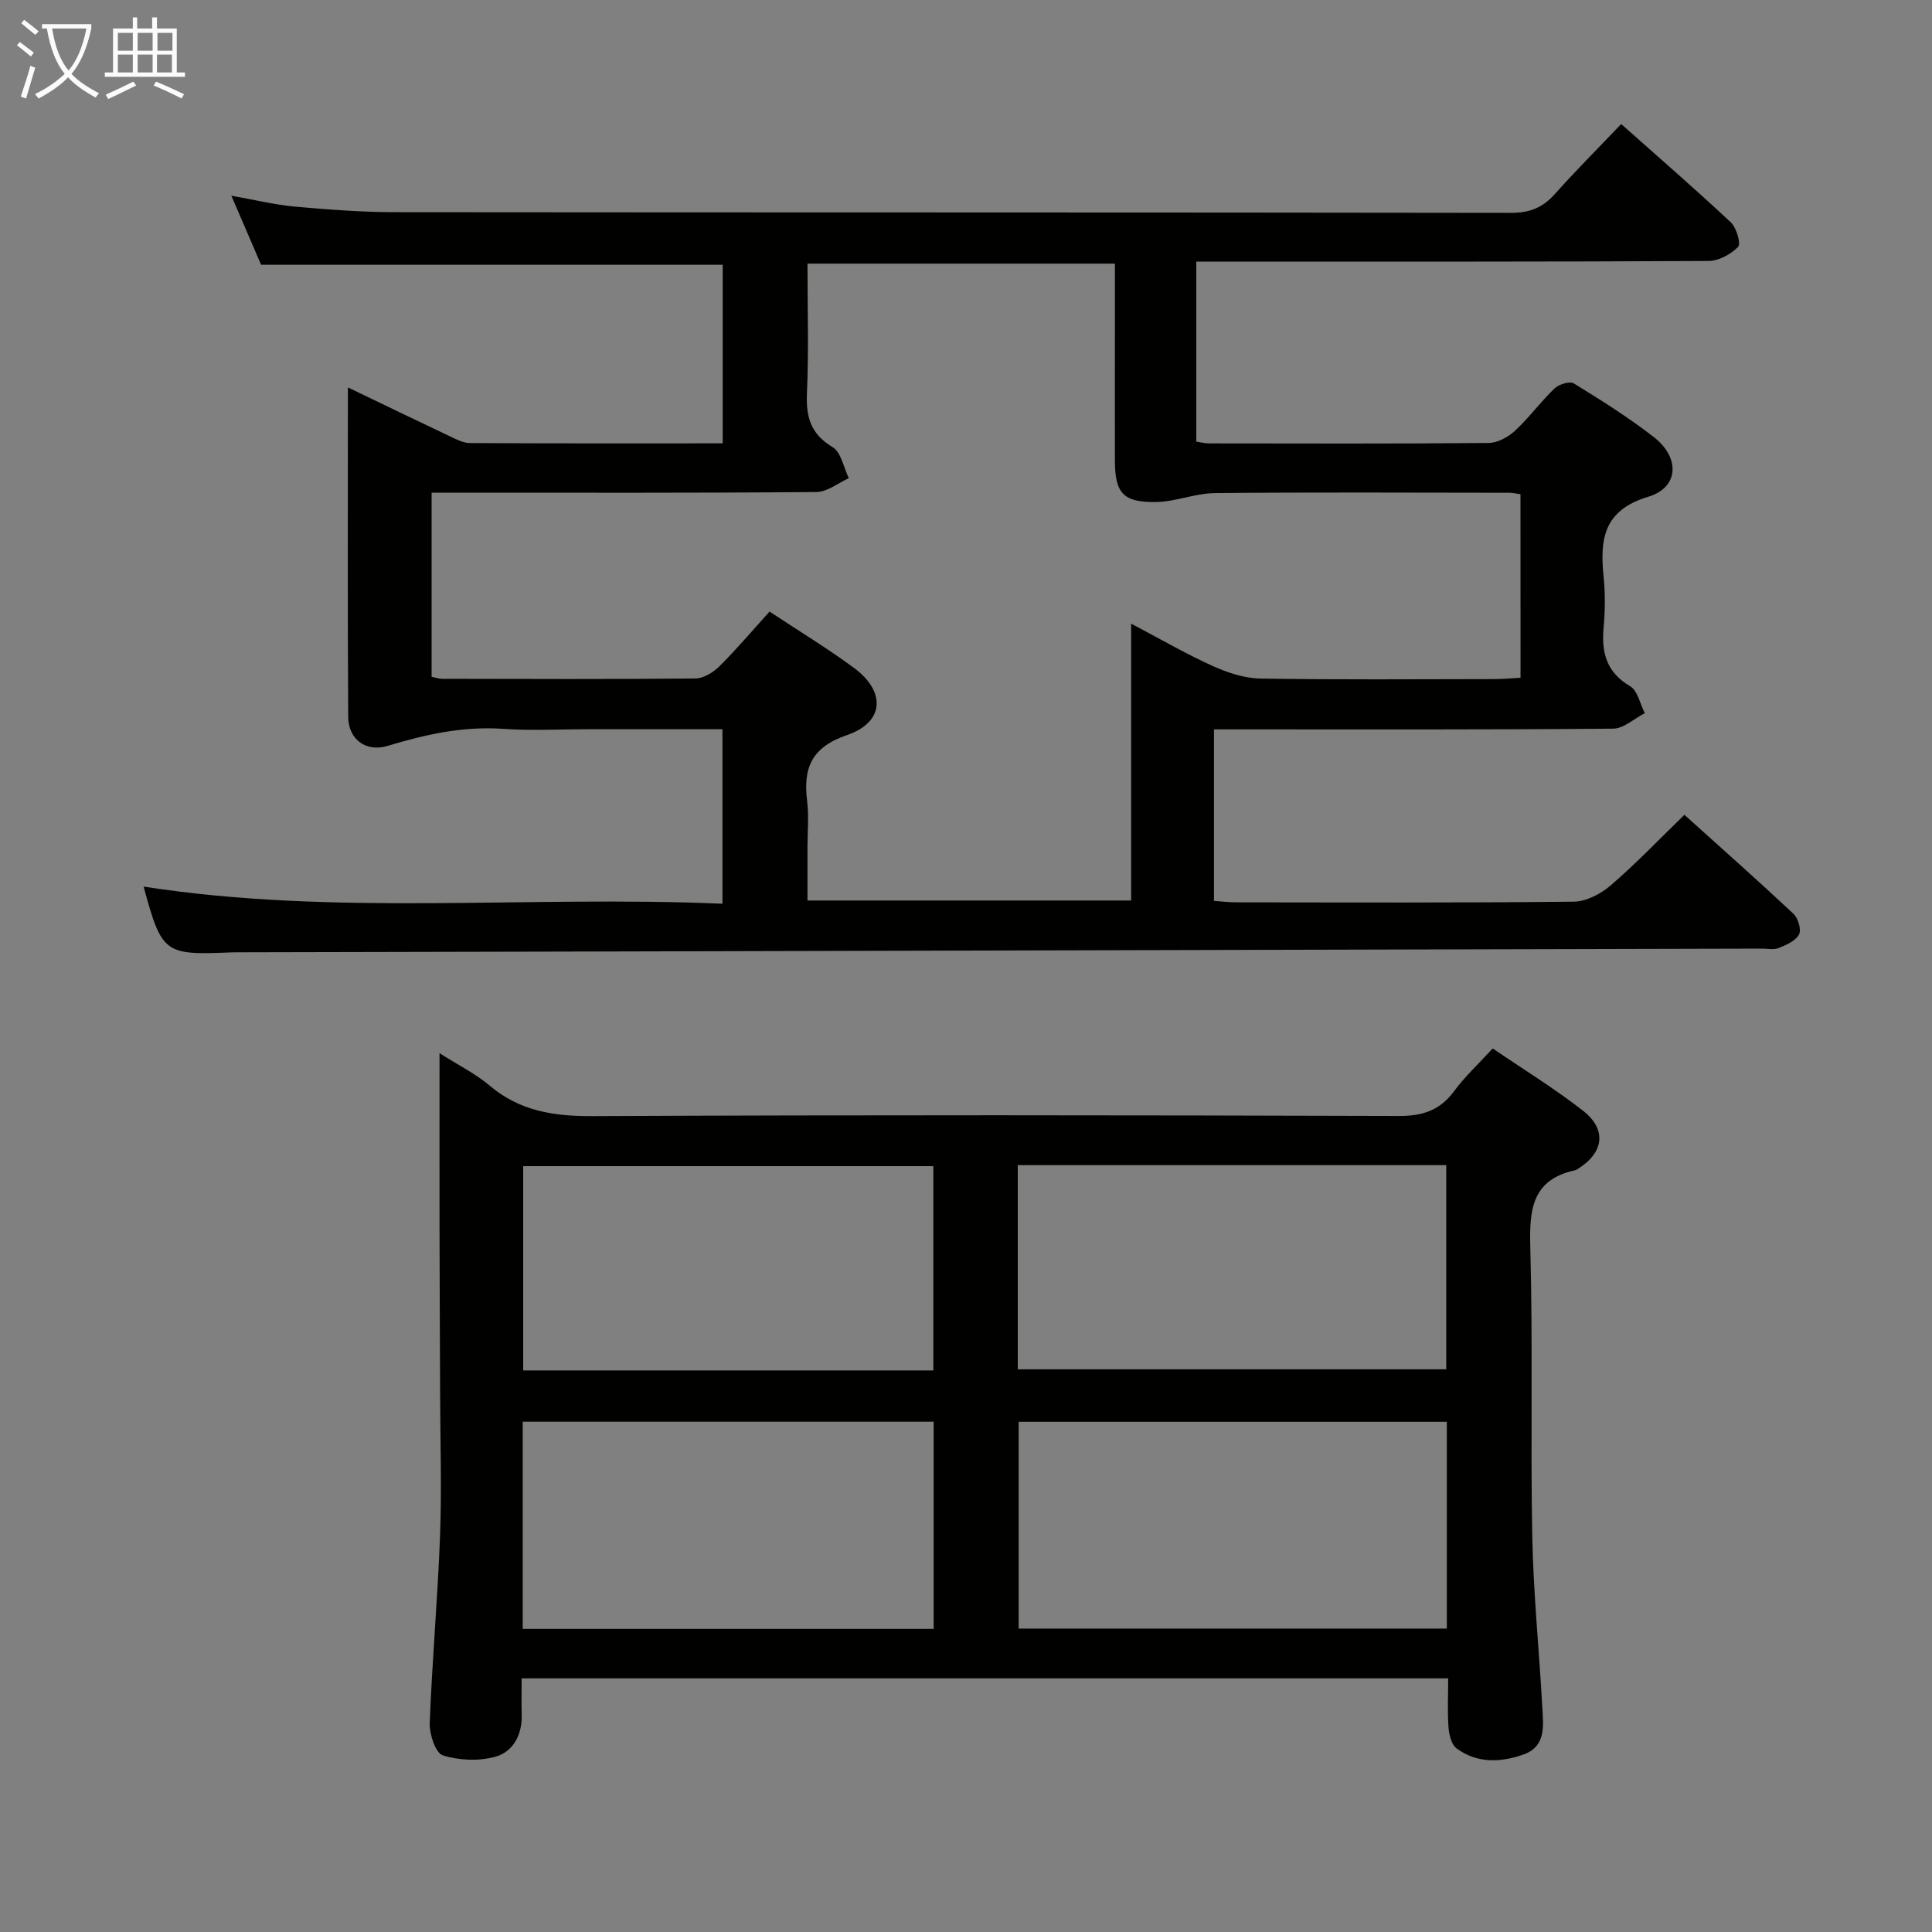 <svg enable-background="new 0 0 400 400" viewBox="0 0 400 400" xmlns="http://www.w3.org/2000/svg"><rect x="0" y="0" width="400" height="400" fill="#808080" stroke="none"/><path d="m247.68 54.17v37.26c.99.15 1.76.37 2.54.37 19.33.02 38.66.09 57.99-.09 1.85-.02 4.03-1.21 5.45-2.52 2.92-2.71 5.3-5.99 8.17-8.75.91-.87 3.17-1.58 4.01-1.06 5.66 3.48 11.31 7.03 16.55 11.1 5.48 4.26 5.25 10.44-1.12 12.36-9.34 2.82-10.04 8.83-9.26 16.59.35 3.46.32 7.02 0 10.49-.47 5.2.58 9.27 5.5 12.16 1.56.92 2.05 3.67 3.03 5.58-2.19 1.11-4.36 3.18-6.56 3.2-25.66.23-51.32.15-76.99.15-1.8 0-3.59 0-5.65 0v35.51c1.62.11 3.06.3 4.51.3 23.33.02 46.66.12 69.99-.14 2.59-.03 5.6-1.62 7.65-3.38 5.16-4.44 9.87-9.38 15.25-14.6 7.41 6.68 15.09 13.48 22.57 20.48.97.91 1.68 3.3 1.16 4.29-.69 1.32-2.63 2.16-4.19 2.8-1 .41-2.3.13-3.47.13-79.3.2-158.61.4-237.91.59-25.66.06-51.32.12-76.99.17-.67 0-1.33-.01-2 .02-13.93.59-14.39.25-18.18-13.62 39.65 6.17 79.61 1.79 119.85 3.55 0-12.25 0-23.94 0-36.13-9.33 0-18.62 0-27.9 0-5.83 0-11.69.33-17.49-.08-8.3-.58-16.1 1.15-23.94 3.53-4.49 1.36-8.13-1.36-8.16-6.01-.14-22.47-.06-44.94-.06-68.21 7.41 3.56 14.24 6.87 21.11 10.12 1.32.63 2.77 1.4 4.17 1.4 17.31.1 34.62.06 52.32.06 0-12.52 0-24.74 0-36.97-31.54 0-63.11 0-95.57 0-1.67-3.87-3.72-8.64-6.16-14.3 5 .88 9.01 1.88 13.08 2.25 6.95.62 13.94 1.16 20.91 1.16 76.99.08 153.98.02 230.97.14 3.84.01 6.54-1.08 9.05-3.89 4.31-4.84 8.91-9.43 13.74-14.5 7.67 6.82 15.3 13.43 22.67 20.33 1.19 1.11 2.17 4.44 1.54 5.09-1.49 1.54-4.01 2.92-6.12 2.93-33.16.18-66.32.13-99.49.13-2.01.01-4 .01-6.57.01zm67.12 48.15c-1.04-.14-1.68-.3-2.31-.3-20.32-.02-40.65-.13-60.97.07-4.07.04-8.12 1.79-12.19 1.85-6.82.1-8.48-1.88-8.5-8.53-.02-8.66 0-17.32 0-25.99 0-4.93 0-9.87 0-14.84-21.58 0-42.44 0-63.65 0 0 9.22.28 18.04-.11 26.84-.22 4.94.78 8.44 5.32 11.16 1.76 1.05 2.27 4.22 3.35 6.42-2.23 1-4.46 2.85-6.7 2.87-24.82.21-49.64.13-74.46.13-1.75 0-3.5 0-5.22 0v38.13c.89.17 1.53.41 2.16.41 17.49.03 34.98.11 52.47-.07 1.69-.02 3.7-1.27 4.98-2.54 3.6-3.59 6.9-7.49 10.36-11.31 6.18 4.1 12.03 7.63 17.5 11.68 6.63 4.89 6.26 11.24-1.44 13.88-7.38 2.53-9.14 6.81-8.28 13.69.39 3.12.07 6.32.07 9.49v11.08h67.01c0-19.12 0-37.85 0-57.32 6.04 3.18 11.34 6.26 16.9 8.77 3.07 1.39 6.56 2.54 9.88 2.6 16.15.26 32.31.13 48.47.11 1.76 0 3.51-.18 5.37-.28-.01-12.9-.01-25.2-.01-38z" fill="#010100"/><path d="m91 218.05c4.04 2.57 7.5 4.28 10.37 6.71 6.23 5.27 13.24 6.35 21.22 6.32 55.66-.26 111.33-.2 167-.03 4.93.02 8.52-1.14 11.47-5.14 2.24-3.04 5.06-5.64 7.99-8.84 6.43 4.39 12.81 8.3 18.67 12.87 5.04 3.93 4.34 8.75-1.11 12.11-.14.09-.29.2-.44.23-8.96 1.9-9.56 8.09-9.34 15.9.55 19.98.03 40 .41 59.99.23 11.8 1.44 23.57 2.08 35.36.21 3.79.81 8.08-3.95 9.74-4.71 1.65-9.58 1.84-13.81-1.29-1.06-.79-1.54-2.83-1.66-4.34-.24-3.27-.07-6.57-.07-10.15-64.14 0-127.71 0-191.83 0 0 2.64-.06 5.09.01 7.53.12 4.13-1.75 7.64-5.41 8.68-3.4.96-7.54.79-10.91-.27-1.51-.47-2.81-4.38-2.72-6.68.49-12.96 1.66-25.89 2.14-38.84.36-9.79.04-19.6.01-29.41-.04-11.17-.1-22.34-.12-33.5-.02-11.99 0-23.98 0-36.95zm208.55 76.32c-29.76 0-59.25 0-88.65 0v42.81h88.65c0-14.5 0-28.58 0-42.81zm-88.83-53.14v42.27h88.71c0-14.33 0-28.23 0-42.27-29.66 0-58.94 0-88.71 0zm-17.42 53.12c-28.63 0-56.83 0-85.08 0v42.9h85.08c0-14.41 0-28.48 0-42.9zm-.06-52.91c-28.56 0-56.77 0-84.92 0v42.29h84.92c0-14.21 0-28.26 0-42.29z" fill="#010100"/><g fill="#fafbfa"><path d="m6.4 11.7c-1-.8-1.9-1.6-2.9-2.3l.6-.7c.9.7 1.9 1.4 2.9 2.2zm-2.1 8.3c.7-2.1 1.4-4.2 2-6.4.2.1.6.3 1 .4-.7 2.3-1.3 4.4-1.9 6.4zm3-12.8c-1.1-.9-2.1-1.7-2.9-2.4l.6-.7c1 .8 2 1.5 3 2.4zm1.4-1.3v-.9h10.2v.9c-.9 4.2-2.3 7.3-4.1 9.4 1.3 1.4 3.2 2.7 5.7 4-.2.2-.4.5-.7.9-2.5-1.4-4.4-2.7-5.7-4.2-1.4 1.5-3.5 3-6.1 4.4 0 0 0 0-.1-.1-.3-.4-.5-.7-.7-.8 2.7-1.3 4.7-2.8 6.2-4.2-1.8-2.2-3-5.3-3.7-9.4zm9.2 0h-7.1c.6 3.8 1.7 6.7 3.4 8.7 1.7-2 2.9-4.8 3.7-8.7z"/><path d="m31.6 3.6h.9v2.3h4.1v9.1h1.7v.9h-16.6v-.9h1.7v-9.1h4.1v-2.3h.9v2.3h3.1v-2.3zm-4 13.3.6.8c-1.9.9-3.8 1.9-5.8 2.8-.2-.3-.3-.6-.5-.9 2-.9 3.9-1.8 5.7-2.7zm-3.2-10.1v3.7h3.1v-3.7zm0 4.5v3.7h3.1v-3.7zm4.1-4.5v3.7h3.1v-3.7zm0 4.5v3.7h3.1v-3.7zm9.1 9.1c-2.1-1.1-4.1-2-5.8-2.7l.5-.8c2.2.9 4.1 1.8 5.8 2.6zm-1.9-13.6h-3.1v3.7h3.1zm-3.2 4.5v3.7h3.1v-3.7z"/></g></svg>